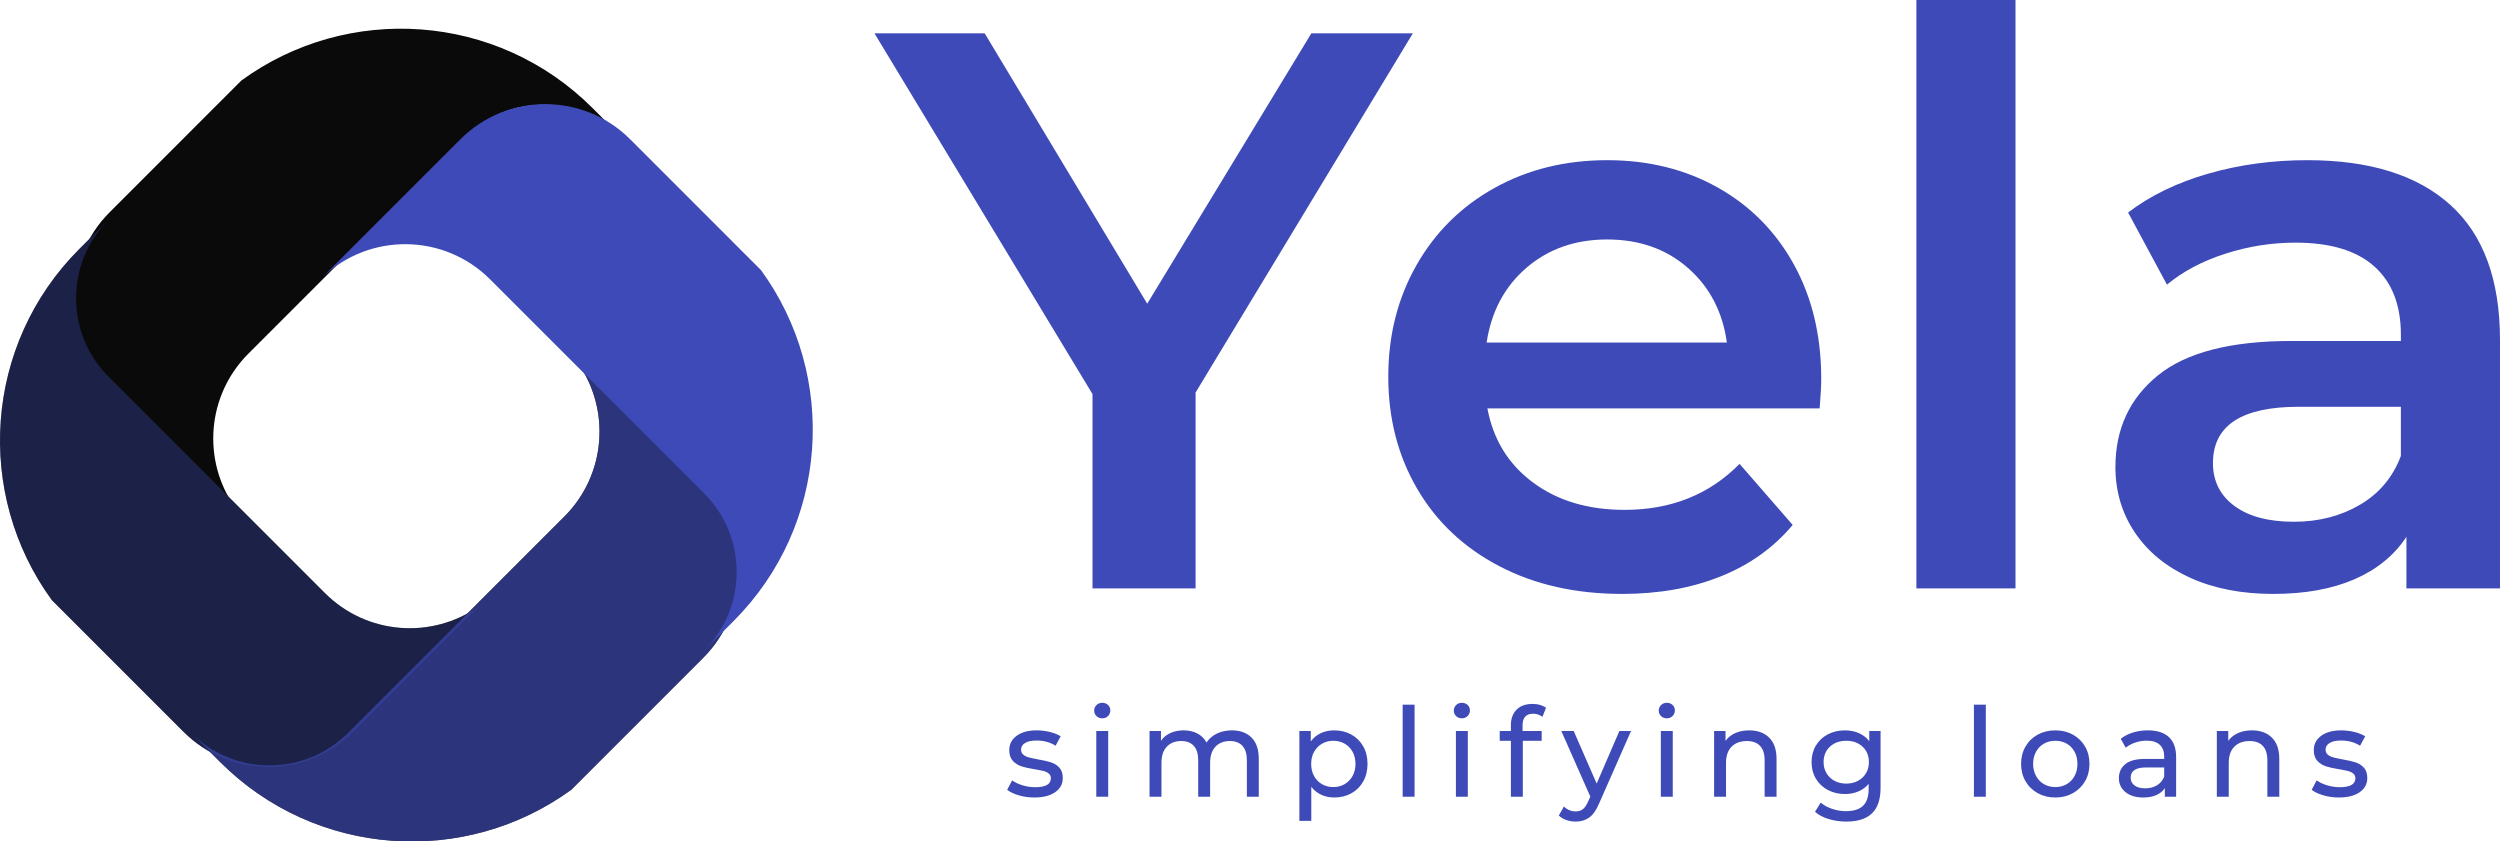 <svg viewBox="306.572 207.324 532.855 179.353" width="5000" height="1682.941" xmlns="http://www.w3.org/2000/svg" xmlns:xlink="http://www.w3.org/1999/xlink" preserveAspectRatio="none"><defs></defs><style>.aLgOaV3zRcolors-0 {fill:#0A0A0A;fill-opacity:1;}.aLgOaV3zRcolors-1 {fill:#3E4AB8;fill-opacity:1;}.aLgOaV3zRcolors-2 {fill:#A0A0A0;fill-opacity:1;}.aLgOaV3zRcolors-3 {fill:#0A0A0A;fill-opacity:1;}.aLgOaV3zRcolors-4 {fill:#3E4AB8;fill-opacity:1;}.aLgOaV3zRcolors-5 {fill:#A0A0A0;fill-opacity:1;}.aLgOaV3zRcolors-6 {fill:#0A0A0A;fill-opacity:1;}.aLgOaV3zRcolors-7 {fill:#3E4AB8;fill-opacity:1;}.companyName {fill:#3E4AB8;fill-opacity:1;}.icon3-str {stroke:#A0A0A0;stroke-opacity:1;}.text {fill:#3E4AB8;fill-opacity:1;}</style><g opacity="1" transform="rotate(0 521.241 357.121)">
<svg width="289.899" height="25.318" x="521.241" y="357.121" version="1.1" preserveAspectRatio="none" viewBox="0.96 -30.28 438.28 38.28">
  <g transform="matrix(1 0 0 1 0 0)" class="text"><path id="id-6izo4zJp17" d="M9.72 0.24Q7.12 0.24 4.72-0.46Q2.32-1.16 0.96-2.24L0.96-2.24L2.56-5.28Q3.96-4.28 5.96-3.68Q7.96-3.08 10-3.08L10-3.08Q15.04-3.08 15.04-5.96L15.04-5.96Q15.04-6.92 14.36-7.48Q13.68-8.04 12.66-8.30Q11.64-8.56 9.76-8.88L9.76-8.88Q7.20-9.28 5.58-9.80Q3.96-10.32 2.80-11.56Q1.64-12.80 1.64-15.04L1.64-15.04Q1.64-17.92 4.04-19.66Q6.44-21.40 10.48-21.40L10.48-21.40Q12.60-21.40 14.72-20.88Q16.84-20.36 18.20-19.48L18.20-19.48L16.56-16.44Q13.96-18.12 10.44-18.12L10.44-18.12Q8-18.12 6.72-17.32Q5.44-16.52 5.44-15.20L5.44-15.20Q5.44-14.16 6.16-13.56Q6.88-12.96 7.94-12.68Q9-12.40 10.92-12.04L10.92-12.04Q13.48-11.60 15.06-11.10Q16.64-10.60 17.76-9.40Q18.88-8.20 18.88-6.04L18.88-6.04Q18.88-3.16 16.42-1.46Q13.96 0.24 9.72 0.24L9.72 0.24Z M29.68 0L29.68-21.20L33.52-21.20L33.52 0L29.68 0ZM31.60-25.28Q30.48-25.28 29.74-26Q29-26.72 29-27.76L29-27.76Q29-28.80 29.74-29.54Q30.48-30.28 31.60-30.28L31.60-30.28Q32.72-30.28 33.46-29.58Q34.20-28.88 34.20-27.84L34.20-27.84Q34.20-26.76 33.46-26.02Q32.72-25.28 31.60-25.28L31.60-25.28Z M73.36-21.40Q77.36-21.40 79.70-19.08Q82.04-16.76 82.04-12.20L82.04-12.20L82.04 0L78.20 0L78.20-11.76Q78.20-14.84 76.78-16.40Q75.36-17.96 72.72-17.96L72.72-17.96Q69.80-17.96 68.08-16.14Q66.36-14.32 66.36-10.92L66.36-10.92L66.36 0L62.52 0L62.52-11.76Q62.52-14.84 61.10-16.40Q59.68-17.96 57.04-17.96L57.04-17.96Q54.12-17.96 52.40-16.14Q50.68-14.32 50.68-10.92L50.68-10.92L50.68 0L46.84 0L46.84-21.20L50.52-21.20L50.52-18.04Q51.68-19.68 53.56-20.54Q55.44-21.40 57.84-21.40L57.84-21.40Q60.32-21.40 62.24-20.40Q64.16-19.40 65.20-17.48L65.20-17.48Q66.40-19.32 68.54-20.36Q70.68-21.40 73.36-21.40L73.36-21.40Z M106.36-21.40Q109.44-21.40 111.88-20.04Q114.32-18.68 115.70-16.24Q117.08-13.80 117.08-10.60L117.08-10.60Q117.08-7.40 115.70-4.94Q114.32-2.48 111.88-1.12Q109.44 0.24 106.36 0.24L106.36 0.24Q104.08 0.24 102.18-0.64Q100.28-1.52 98.96-3.20L98.96-3.20L98.96 7.76L95.12 7.76L95.12-21.20L98.80-21.20L98.80-17.84Q100.08-19.60 102.04-20.50Q104-21.40 106.36-21.40L106.36-21.40ZM106.04-3.12Q108.08-3.12 109.70-4.06Q111.32-5 112.26-6.70Q113.20-8.40 113.20-10.60L113.20-10.60Q113.20-12.80 112.26-14.50Q111.32-16.20 109.70-17.12Q108.08-18.04 106.04-18.04L106.04-18.04Q104.04-18.04 102.42-17.10Q100.80-16.16 99.86-14.48Q98.92-12.80 98.92-10.60L98.92-10.60Q98.92-8.40 99.84-6.70Q100.76-5 102.40-4.06Q104.04-3.12 106.04-3.12L106.04-3.12Z M128.40 0L128.40-29.68L132.24-29.68L132.24 0L128.40 0Z M145.56 0L145.56-21.20L149.40-21.20L149.40 0L145.56 0ZM147.48-25.28Q146.36-25.28 145.62-26Q144.88-26.72 144.88-27.76L144.88-27.76Q144.88-28.80 145.62-29.54Q146.36-30.28 147.48-30.28L147.48-30.28Q148.60-30.28 149.34-29.58Q150.08-28.88 150.08-27.84L150.08-27.84Q150.08-26.76 149.34-26.02Q148.60-25.28 147.48-25.28L147.48-25.28Z M170.48-26.76Q167.04-26.76 167.04-23.04L167.04-23.04L167.04-21.20L173.20-21.20L173.20-18.04L167.12-18.04L167.12 0L163.28 0L163.28-18.04L159.68-18.04L159.68-21.20L163.28-21.20L163.28-23.08Q163.28-26.24 165.12-28.08Q166.96-29.92 170.28-29.92L170.28-29.92Q171.56-29.92 172.68-29.60Q173.80-29.28 174.60-28.68L174.60-28.68L173.44-25.76Q172.12-26.76 170.48-26.76L170.48-26.76Z M198.24-21.20L202.00-21.20L191.72 2.12Q190.36 5.36 188.54 6.68Q186.72 8 184.16 8L184.16 8Q182.60 8 181.14 7.50Q179.68 7 178.72 6.04L178.72 6.04L180.36 3.16Q182.00 4.72 184.16 4.72L184.16 4.72Q185.56 4.72 186.50 3.98Q187.44 3.24 188.20 1.44L188.20 1.44L188.88-0.04L179.52-21.20L183.52-21.20L190.92-4.24L198.24-21.20Z M211.60 0L211.60-21.20L215.44-21.20L215.44 0L211.60 0ZM213.52-25.28Q212.40-25.28 211.66-26Q210.92-26.72 210.92-27.76L210.92-27.76Q210.92-28.80 211.66-29.54Q212.40-30.28 213.52-30.28L213.52-30.28Q214.64-30.28 215.38-29.58Q216.12-28.88 216.12-27.84L216.12-27.84Q216.12-26.76 215.38-26.02Q214.64-25.28 213.52-25.28L213.52-25.28Z M240.08-21.40Q244.12-21.40 246.50-19.06Q248.88-16.72 248.88-12.20L248.88-12.20L248.88 0L245.04 0L245.04-11.76Q245.04-14.84 243.56-16.40Q242.08-17.96 239.32-17.96L239.32-17.96Q236.20-17.96 234.40-16.14Q232.60-14.32 232.60-10.92L232.60-10.92L232.60 0L228.76 0L228.76-21.20L232.44-21.20L232.44-18Q233.60-19.64 235.58-20.52Q237.56-21.40 240.08-21.40L240.08-21.40Z M278.76-21.20L282.40-21.20L282.40-2.88Q282.40 2.68 279.64 5.34Q276.88 8 271.40 8L271.40 8Q268.40 8 265.68 7.18Q262.96 6.36 261.28 4.84L261.28 4.84L263.12 1.88Q264.60 3.16 266.78 3.90Q268.96 4.64 271.28 4.64L271.28 4.64Q275 4.64 276.78 2.88Q278.56 1.12 278.56-2.48L278.56-2.48L278.56-4.16Q277.20-2.52 275.22-1.70Q273.24-0.88 270.92-0.88L270.92-0.88Q267.88-0.88 265.42-2.18Q262.96-3.48 261.56-5.82Q260.16-8.16 260.16-11.16L260.16-11.16Q260.16-14.16 261.56-16.50Q262.96-18.84 265.42-20.12Q267.88-21.40 270.92-21.40L270.92-21.40Q273.32-21.40 275.38-20.52Q277.44-19.64 278.76-17.92L278.76-17.92L278.76-21.20ZM271.36-4.24Q273.44-4.24 275.10-5.12Q276.76-6 277.70-7.58Q278.64-9.16 278.64-11.16L278.64-11.16Q278.64-14.24 276.60-16.14Q274.56-18.04 271.36-18.04L271.36-18.04Q268.12-18.04 266.08-16.14Q264.04-14.24 264.04-11.16L264.04-11.16Q264.04-9.16 264.98-7.58Q265.92-6 267.58-5.12Q269.24-4.24 271.36-4.24L271.36-4.24Z M312.48 0L312.48-29.68L316.32-29.68L316.32 0L312.48 0Z M338.72 0.24Q335.56 0.24 333.04-1.16Q330.52-2.56 329.10-5.02Q327.68-7.48 327.68-10.60L327.68-10.60Q327.68-13.72 329.10-16.18Q330.52-18.64 333.04-20.02Q335.56-21.40 338.72-21.40L338.72-21.40Q341.88-21.40 344.38-20.02Q346.88-18.64 348.30-16.18Q349.72-13.72 349.72-10.60L349.72-10.60Q349.72-7.48 348.30-5.02Q346.88-2.56 344.38-1.16Q341.88 0.24 338.72 0.24L338.72 0.24ZM338.72-3.12Q340.76-3.12 342.38-4.06Q344.00-5 344.92-6.70Q345.84-8.40 345.84-10.60L345.84-10.60Q345.84-12.80 344.92-14.50Q344.00-16.20 342.38-17.12Q340.76-18.04 338.72-18.04L338.72-18.04Q336.68-18.04 335.06-17.12Q333.44-16.20 332.50-14.50Q331.56-12.80 331.56-10.60L331.56-10.60Q331.56-8.40 332.50-6.70Q333.44-5 335.06-4.06Q336.68-3.12 338.72-3.12L338.72-3.12Z M368.56-21.40Q372.96-21.40 375.30-19.24Q377.64-17.08 377.64-12.80L377.64-12.80L377.64 0L374.00 0L374.00-2.80Q373.04-1.32 371.26-0.54Q369.48 0.24 367.04 0.24L367.04 0.24Q363.48 0.24 361.34-1.48Q359.20-3.20 359.20-6L359.20-6Q359.20-8.80 361.24-10.50Q363.28-12.20 367.72-12.20L367.72-12.20L373.80-12.20L373.80-12.96Q373.80-15.44 372.36-16.76Q370.92-18.08 368.12-18.08L368.12-18.08Q366.24-18.08 364.44-17.46Q362.64-16.84 361.40-15.80L361.40-15.80L359.80-18.68Q361.44-20 363.72-20.70Q366.00-21.40 368.56-21.40L368.56-21.40ZM367.68-2.72Q369.88-2.72 371.48-3.70Q373.08-4.68 373.80-6.48L373.80-6.48L373.80-9.44L367.88-9.44Q363.00-9.44 363.00-6.16L363.00-6.16Q363.00-4.56 364.24-3.64Q365.48-2.72 367.68-2.72L367.68-2.72Z M402.08-21.40Q406.12-21.40 408.50-19.06Q410.88-16.72 410.88-12.20L410.88-12.20L410.88 0L407.04 0L407.04-11.76Q407.04-14.84 405.56-16.40Q404.08-17.96 401.32-17.96L401.32-17.96Q398.20-17.96 396.40-16.14Q394.60-14.32 394.60-10.92L394.60-10.92L394.60 0L390.76 0L390.76-21.20L394.44-21.20L394.44-18Q395.60-19.64 397.58-20.52Q399.56-21.40 402.08-21.40L402.08-21.40Z M430.08 0.24Q427.48 0.24 425.08-0.46Q422.68-1.16 421.32-2.24L421.32-2.24L422.92-5.28Q424.32-4.28 426.32-3.68Q428.32-3.08 430.36-3.08L430.36-3.08Q435.40-3.08 435.40-5.96L435.40-5.96Q435.40-6.92 434.72-7.48Q434.04-8.04 433.02-8.30Q432.00-8.56 430.12-8.88L430.12-8.88Q427.56-9.28 425.94-9.80Q424.32-10.32 423.16-11.56Q422.00-12.80 422.00-15.04L422.00-15.04Q422.00-17.92 424.40-19.66Q426.80-21.40 430.84-21.40L430.84-21.40Q432.96-21.40 435.08-20.88Q437.20-20.36 438.56-19.48L438.56-19.48L436.92-16.44Q434.32-18.12 430.80-18.12L430.80-18.12Q428.36-18.12 427.08-17.32Q425.80-16.52 425.80-15.20L425.80-15.20Q425.80-14.16 426.52-13.56Q427.24-12.96 428.30-12.68Q429.36-12.40 431.28-12.04L431.28-12.04Q433.84-11.60 435.42-11.10Q437.00-10.60 438.12-9.40Q439.24-8.20 439.24-6.04L439.24-6.04Q439.24-3.16 436.78-1.46Q434.32 0.24 430.08 0.24L430.08 0.24Z"/></g>
</svg>
</g><g opacity="1" transform="rotate(0 492.954 207.324)">
<svg width="346.473" height="126.589" x="492.954" y="207.324" version="1.1" preserveAspectRatio="none" viewBox="-0.36 -29.68 82 29.96">
  <g transform="matrix(1 0 0 1 0 0)" class="companyName"><path id="id-D6z1nYkh4" d="M26.80-28L15.84-9.88L15.84 0L10.64 0L10.64-9.80L-0.36-28L5.20-28L13.40-14.36L21.68-28L26.80-28Z M47.40-10.56Q47.40-10.04 47.32-9.08L47.32-9.08L30.56-9.08Q31.00-6.72 32.86-5.34Q34.72-3.96 37.48-3.96L37.48-3.96Q41-3.96 43.28-6.28L43.28-6.28L45.96-3.20Q44.52-1.48 42.32-0.60Q40.12 0.28 37.36 0.28L37.36 0.28Q33.84 0.28 31.16-1.12Q28.48-2.52 27.02-5.02Q25.56-7.52 25.56-10.68L25.56-10.68Q25.56-13.80 26.98-16.30Q28.40-18.80 30.92-20.20Q33.44-21.60 36.60-21.60L36.60-21.60Q39.72-21.60 42.18-20.22Q44.64-18.84 46.02-16.34Q47.40-13.84 47.40-10.56L47.40-10.56ZM36.60-17.60Q34.20-17.60 32.54-16.18Q30.88-14.76 30.52-12.40L30.52-12.40L42.64-12.40Q42.32-14.72 40.68-16.16Q39.04-17.60 36.60-17.60L36.60-17.60Z M52.20 0L52.20-29.68L57.20-29.68L57.20 0L52.20 0Z M71.92-21.60Q76.64-21.60 79.14-19.34Q81.64-17.08 81.64-12.52L81.64-12.52L81.64 0L76.92 0L76.92-2.60Q76-1.20 74.30-0.46Q72.60 0.28 70.20 0.28L70.20 0.28Q67.80 0.28 66-0.54Q64.20-1.36 63.22-2.82Q62.24-4.28 62.24-6.12L62.24-6.12Q62.24-9 64.38-10.74Q66.52-12.48 71.12-12.48L71.12-12.48L76.64-12.48L76.64-12.80Q76.64-15.04 75.30-16.24Q73.96-17.44 71.32-17.44L71.32-17.44Q69.52-17.44 67.78-16.88Q66.04-16.32 64.84-15.32L64.84-15.32L62.88-18.96Q64.56-20.24 66.92-20.92Q69.28-21.60 71.92-21.60L71.92-21.60ZM71.24-3.36Q73.12-3.36 74.58-4.22Q76.04-5.08 76.64-6.68L76.64-6.68L76.64-9.16L71.48-9.16Q67.16-9.16 67.16-6.32L67.16-6.32Q67.16-4.96 68.24-4.16Q69.32-3.36 71.24-3.36L71.24-3.36Z"/></g>
</svg>
</g><g opacity="1" transform="rotate(0 306.572 213.439)">
<svg width="173.237" height="173.238" x="306.572" y="213.439" version="1.1" preserveAspectRatio="none" viewBox="19.999 19.998 160.001 160.002">
  <g transform="matrix(1 0 0 1 0 0)" ><g><path clip-rule="evenodd" fill-rule="evenodd" d="M158.424 110.443c9.227 9.227 9.227 24.187 0 33.414l-25.94 25.94c-20.875 15.221-50.3 13.41-69.142-5.432l-5.755-5.754c8.408 8.407 21.957 8.54 30.528.4l.41-.401 42.572-42.572c8.246-8.246 9.124-21.069 2.632-30.289l24.695 24.695z" data-color="1" class="aLgOaV3zRcolors-0"></path><path clip-rule="evenodd" fill-rule="evenodd" d="M89.555 158.425c-9.227 9.227-24.187 9.227-33.414 0l-25.94-25.94c-15.221-20.876-13.41-50.3 5.432-69.143l5.754-5.754c-8.407 8.407-8.54 21.956-.4 30.527l.401.41L83.961 131.1c8.246 8.245 21.069 9.123 30.289 2.63l-24.695 24.696z" data-color="1" class="aLgOaV3zRcolors-0"></path><path clip-rule="evenodd" fill-rule="evenodd" d="M41.573 89.555c-9.227-9.227-9.227-24.186 0-33.413L67.513 30.2c20.876-15.22 50.3-13.41 69.143 5.433l5.754 5.754c-8.407-8.408-21.956-8.541-30.527-.4l-.41.4L68.9 83.962c-8.246 8.246-9.123 21.07-2.632 30.29L41.573 89.554z" data-color="1" class="aLgOaV3zRcolors-0"></path><path opacity=".648" clip-rule="evenodd" fill-rule="evenodd" d="M158.424 110.444c9.227 9.227 9.227 24.187 0 33.414l-25.94 25.94c-20.876 15.221-50.3 13.41-69.143-5.432l-5.754-5.754c8.407 8.407 21.956 8.54 30.527.4l.41-.401 42.574-42.573c8.245-8.246 9.123-21.069 2.63-30.289l24.696 24.695z" data-color="2" class="aLgOaV3zRcolors-1"></path><path clip-rule="evenodd" fill-rule="evenodd" opacity=".351" d="M89.556 158.426c-9.227 9.227-24.187 9.227-33.414 0l-25.94-25.94c-15.221-20.876-13.41-50.3 5.432-69.143l5.754-5.754c-8.407 8.407-8.54 21.956-.4 30.527l.401.41L83.962 131.1c8.245 8.246 21.069 9.123 30.289 2.632l-24.695 24.695z" data-color="2" class="aLgOaV3zRcolors-1"></path><path clip-rule="evenodd" fill-rule="evenodd" d="M110.634 41.766c9.227-9.227 24.187-9.227 33.414 0l25.75 25.749c15.22 20.876 13.41 50.3-5.433 69.143l-5.755 5.754c8.408-8.407 8.542-21.956.4-30.527l-.4-.41-42.135-42.136c-9.085-9.085-23.728-9.225-32.983-.419l-.43.42 27.572-27.574z" data-color="2" class="aLgOaV3zRcolors-1"></path></g></g>
</svg>
</g></svg>